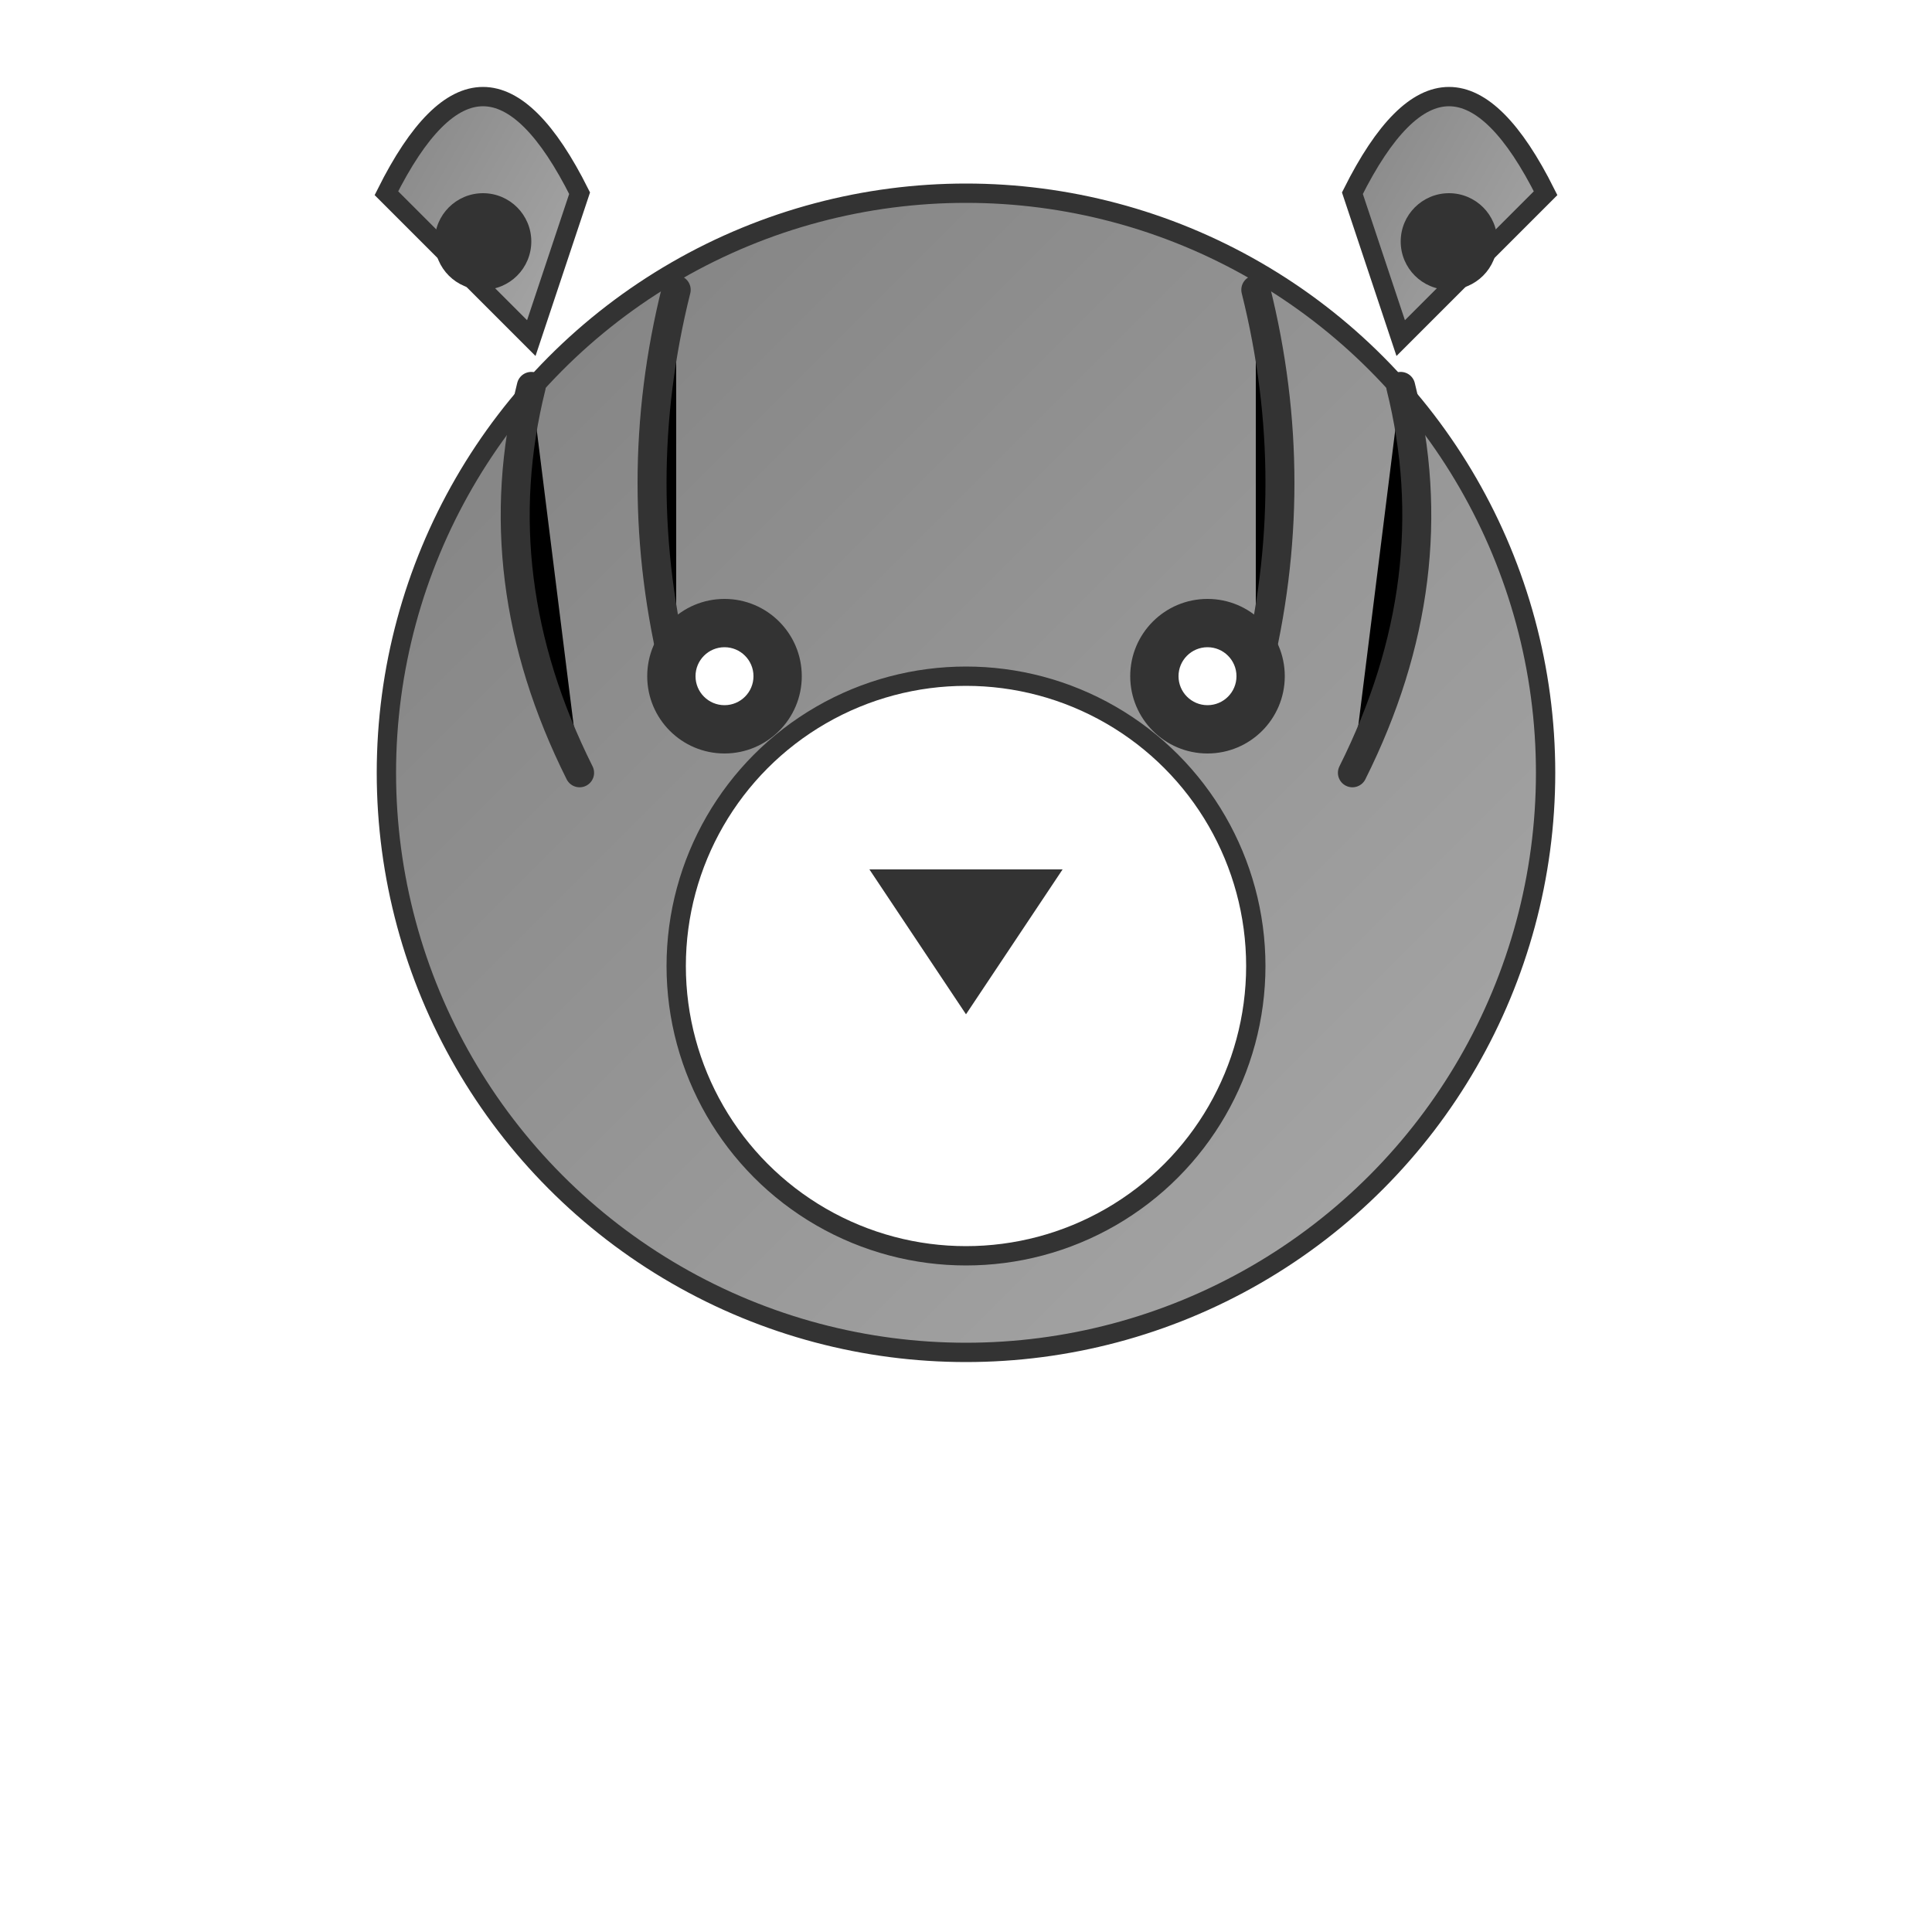 <svg width="200" height="200" viewBox="0 0 200 200" xmlns="http://www.w3.org/2000/svg">
  <defs>
    <linearGradient id="gradient" x1="0%" y1="0%" x2="100%" y2="100%">
      <stop offset="0%" style="stop-color:#808080;stop-opacity:1" /> <stop offset="100%" style="stop-color:#A9A9A9;stop-opacity:1" /> </linearGradient>
    <linearGradient id="textGradient" x1="0%" y1="0%" x2="100%" y2="100%">
      <stop offset="0%" style="stop-color:#6A82FB;stop-opacity:1" />
      <stop offset="100%" style="stop-color:#FC5C7D;stop-opacity:1" />
    </linearGradient>
  </defs>

  <g transform="translate(100, 80)">
    <circle cx="0" cy="0" r="60" fill="url(#gradient)" stroke="#333" stroke-width="2"/>

    <path d="M -40 -60 Q -50 -80 -60 -60 L -45 -45 Z" fill="url(#gradient)" stroke="#333" stroke-width="2"/>
    <path d="M 40 -60 Q 50 -80 60 -60 L 45 -45 Z" fill="url(#gradient)" stroke="#333" stroke-width="2"/>
    <circle cx="-50" cy="-55" r="5" fill="#333"/>
    <circle cx="50" cy="-55" r="5" fill="#333"/>

    <circle cx="0" cy="20" r="30" fill="#FFF" stroke="#333" stroke-width="2"/>

    <path d="M -10 10 L 10 10 L 0 25 Z" fill="#333"/>

    <circle cx="-25" cy="-10" r="8" fill="#333"/>
    <circle cx="25" cy="-10" r="8" fill="#333"/>
    <circle cx="-25" cy="-10" r="3" fill="#FFF"/>
    <circle cx="25" cy="-10" r="3" fill="#FFF"/>

    <path d="M -45 -40 Q -50 -20 -40 0" stroke="#333" stroke-width="3" stroke-linecap="round"/>
    <path d="M -30 -50 Q -35 -30 -30 -10" stroke="#333" stroke-width="3" stroke-linecap="round"/>
    <path d="M 45 -40 Q 50 -20 40 0" stroke="#333" stroke-width="3" stroke-linecap="round"/>
    <path d="M 30 -50 Q 35 -30 30 -10" stroke="#333" stroke-width="3" stroke-linecap="round"/>
  </g>
</svg>
